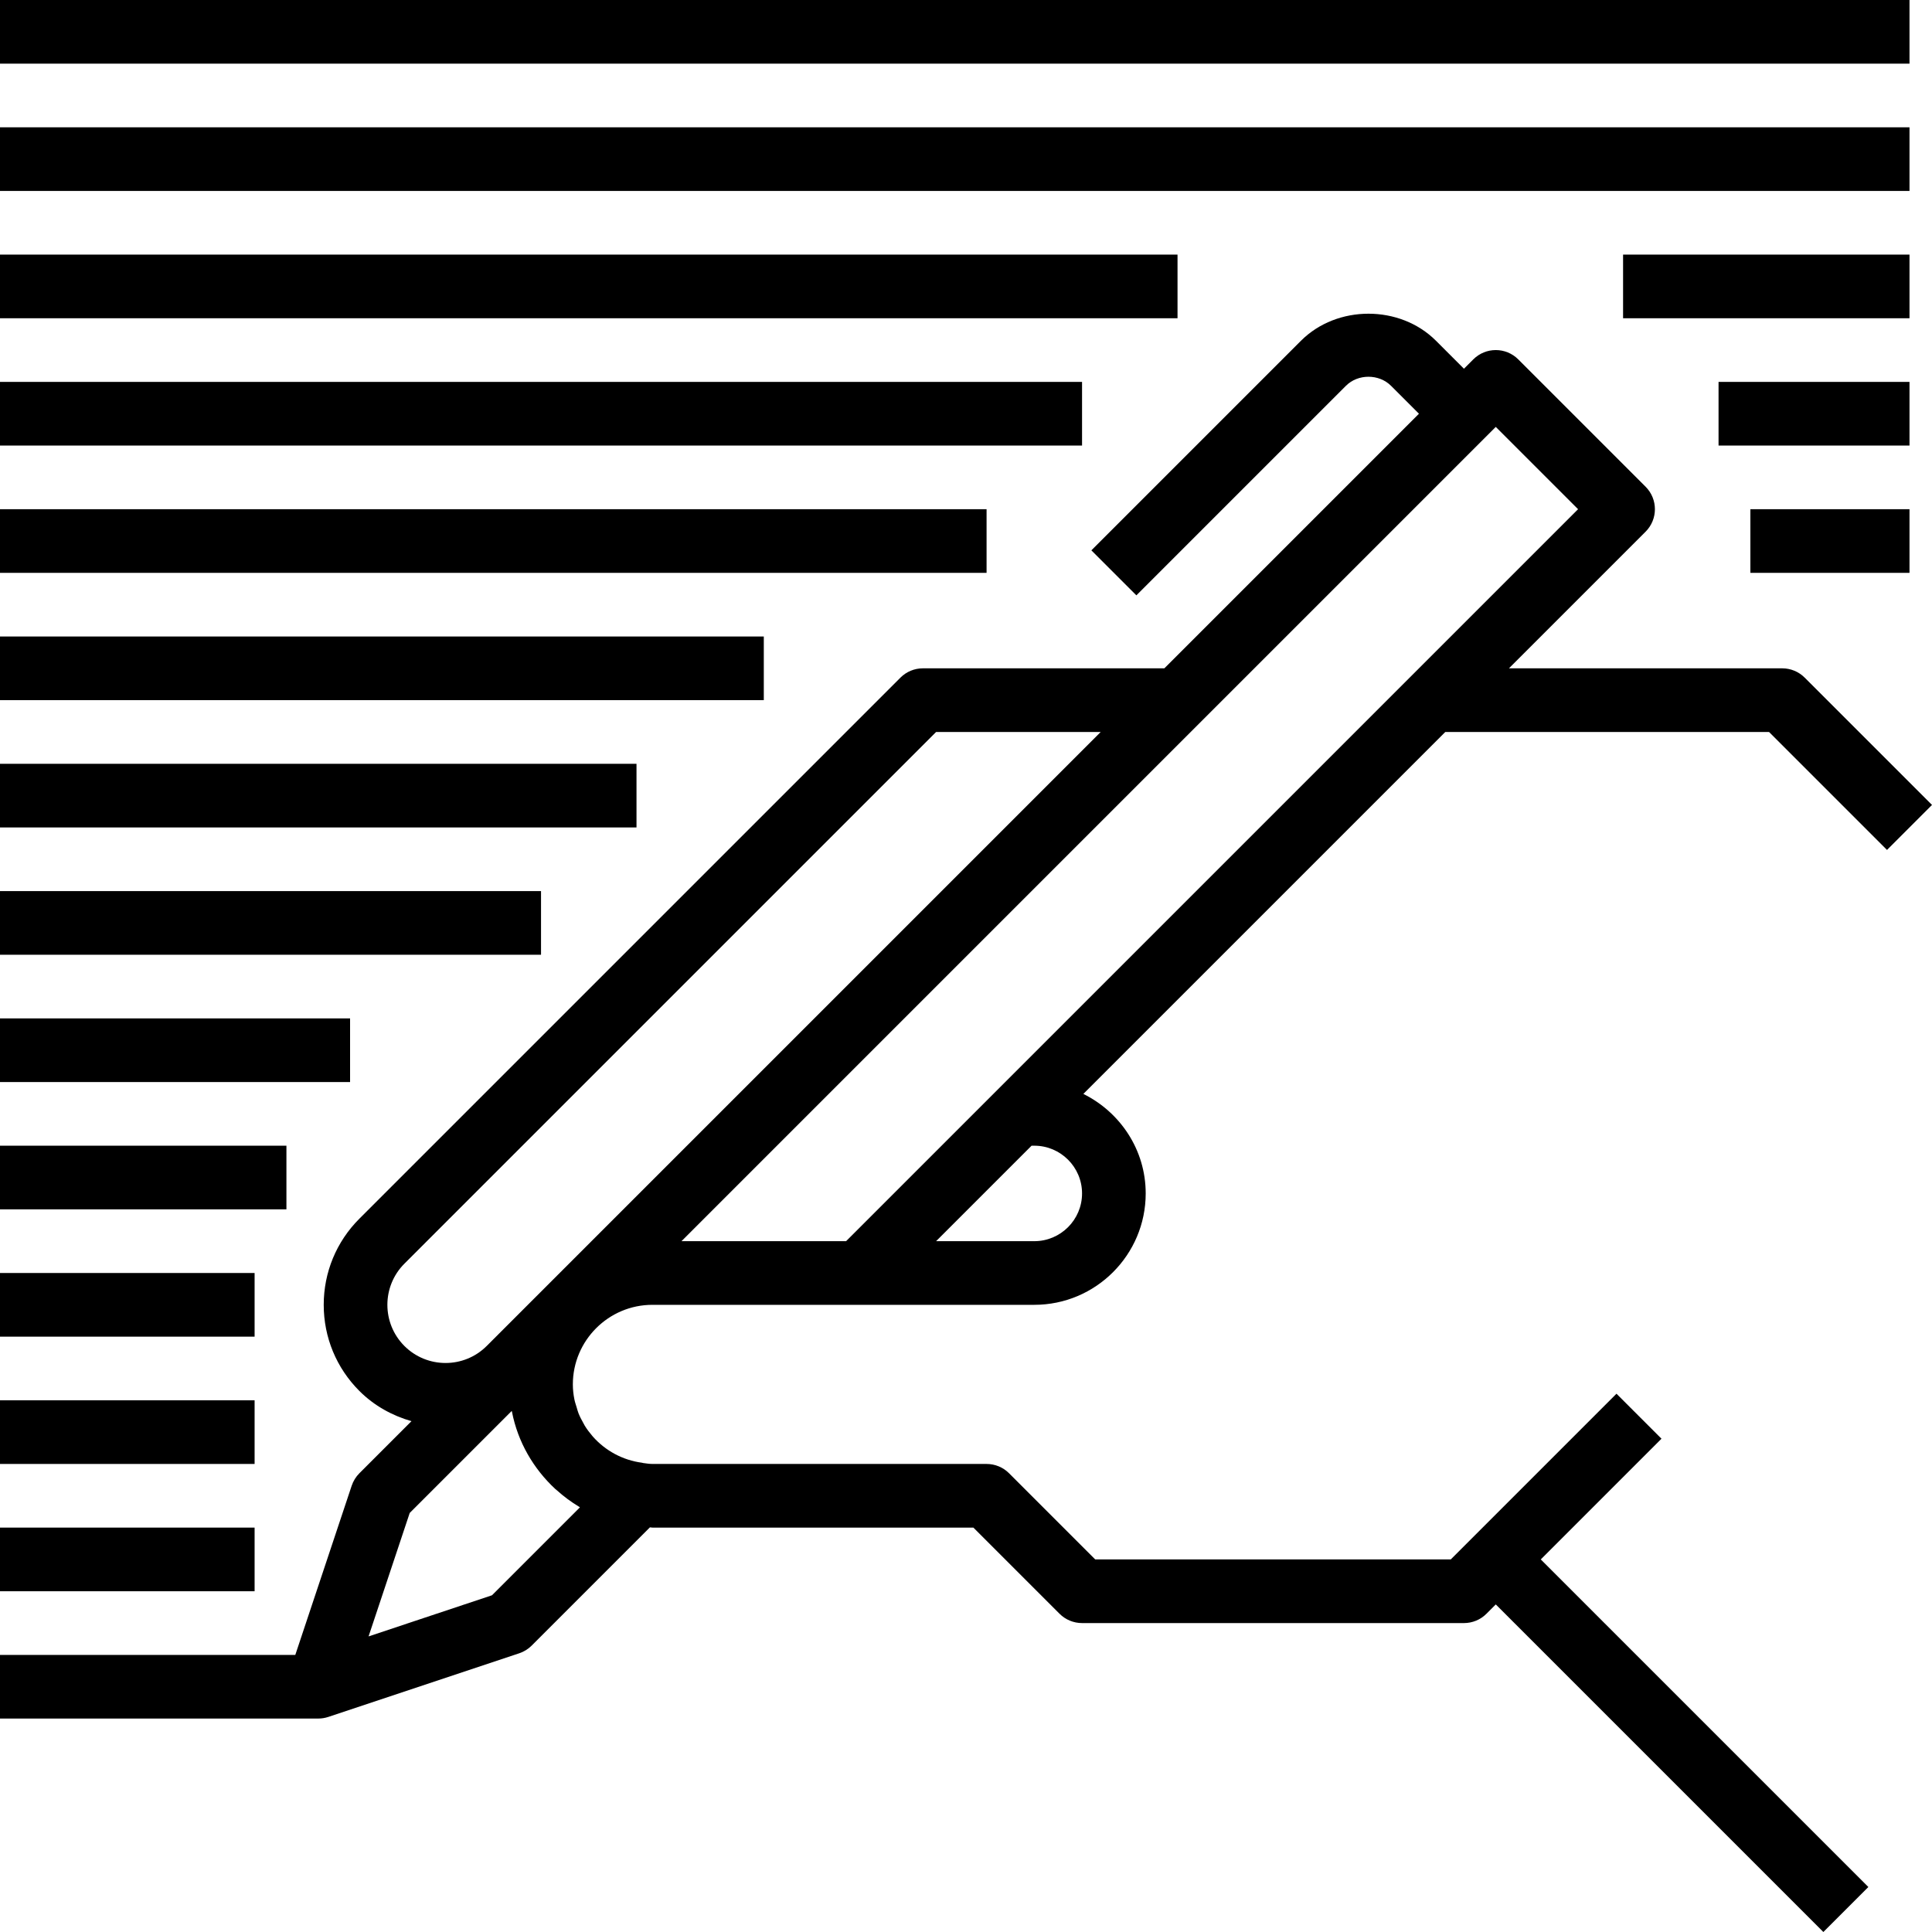 <?xml version="1.0" encoding="iso-8859-1"?>
<!-- Generator: Adobe Illustrator 19.0.0, SVG Export Plug-In . SVG Version: 6.00 Build 0)  -->
<svg version="1.1" id="Capa_1" xmlns="http://www.w3.org/2000/svg" xmlns:xlink="http://www.w3.org/1999/xlink" x="0px" y="0px"
	 viewBox="0 0 485.656 485.656" style="enable-background:new 0 0 485.656 485.656;" xml:space="preserve">
<g>
	<g>
		<path d="M444.688,184l29.656,29.656l11.312-11.312l-32-32C452.16,168.84,450.12,168,448,168h-68.688l34.344-34.344
			c3.128-3.128,3.128-8.184,0-11.312l-32-32c-3.128-3.128-8.184-3.128-11.312,0L368,92.688l-7.032-7.032
			c-9.064-9.064-24.872-9.064-33.936,0l-52.688,52.688l11.312,11.312l52.688-52.688c3.024-3.016,8.288-3.016,11.312,0l7.032,7.032
			l-64,64H232c-2.12,0-4.16,0.84-5.656,2.344l-136,136c-5.784,5.784-8.968,13.48-8.968,21.656c0,8.176,3.184,15.872,8.968,21.656
			c3.768,3.768,8.304,6.208,13.088,7.592l-13.088,13.088c-0.88,0.88-1.536,1.952-1.936,3.128L74.232,416H0v16h80
			c0.848,0,1.696-0.136,2.528-0.408l48-16c1.176-0.392,2.248-1.056,3.128-1.936l29.72-29.72c0.216,0,0.408,0.064,0.624,0.064h80.688
			l21.656,21.656C267.84,407.16,269.88,408,272,408h96c2.12,0,4.16-0.84,5.656-2.344l2.344-2.344l82.344,82.344l11.312-11.312
			L387.312,392l30.344-30.344l-11.312-11.312L364.688,392h-89.376l-21.656-21.656C252.16,368.84,250.12,368,248,368h-84
			c-0.816,0-1.584-0.144-2.376-0.24c-0.072-0.016-0.144-0.048-0.216-0.064c-4.92-0.64-9.232-3.056-12.336-6.528
			c-0.08-0.096-0.16-0.192-0.24-0.288c-0.664-0.776-1.28-1.6-1.824-2.472c-0.152-0.248-0.28-0.512-0.416-0.768
			c-0.432-0.768-0.84-1.544-1.168-2.368c-0.2-0.504-0.328-1.04-0.488-1.568c-0.192-0.632-0.416-1.256-0.544-1.912
			C144.144,350.568,144,349.304,144,348c0-11.024,8.976-20,20-20h52h44c15.44,0,28-12.56,28-28c0-10.992-6.432-20.432-15.672-25.016
			L363.312,184H444.688z M145.584,378.768c0.072,0.04,0.12,0.104,0.192,0.144l-22.096,22.096l-31.032,10.344l10.344-31.032
			l25.64-25.64c0.016,0.072,0.048,0.136,0.064,0.208c1.48,7.616,5.408,14.312,10.88,19.4c0.112,0.104,0.24,0.192,0.36,0.296
			C141.68,376.16,143.56,377.552,145.584,378.768z M162.344,298.344l-40,40c-5.704,5.704-14.984,5.704-20.688,0
			c-5.704-5.704-5.704-14.984,0-20.688L235.312,184h41.376L162.344,298.344z M260,312h-24.688l24-24H260c6.616,0,12,5.384,12,12
			C272,306.616,266.616,312,260,312z M212.688,312h-41.376l2.344-2.344L376,107.312L396.688,128L212.688,312z"/>
	</g>
</g>
<g>
	<g>
		<rect y="0" width="480" height="16"/>
	</g>
</g>
<g>
	<g>
		<rect y="32" width="480" height="16"/>
	</g>
</g>
<g>
	<g>
		<rect y="64" width="296" height="16"/>
	</g>
</g>
<g>
	<g>
		<rect y="96" width="272" height="16"/>
	</g>
</g>
<g>
	<g>
		<rect y="128" width="248" height="16"/>
	</g>
</g>
<g>
	<g>
		<rect y="160" width="192" height="16"/>
	</g>
</g>
<g>
	<g>
		<rect y="192" width="160" height="16"/>
	</g>
</g>
<g>
	<g>
		<rect y="224" width="136" height="16"/>
	</g>
</g>
<g>
	<g>
		<rect y="256" width="88" height="16"/>
	</g>
</g>
<g>
	<g>
		<rect y="288" width="72" height="16"/>
	</g>
</g>
<g>
	<g>
		<rect y="320" width="64" height="16"/>
	</g>
</g>
<g>
	<g>
		<rect y="352" width="64" height="16"/>
	</g>
</g>
<g>
	<g>
		<rect y="384" width="64" height="16"/>
	</g>
</g>
<g>
	<g>
		<rect x="408" y="64" width="72" height="16"/>
	</g>
</g>
<g>
	<g>
		<rect x="432" y="96" width="48" height="16"/>
	</g>
</g>
<g>
	<g>
		<rect x="440" y="128" width="40" height="16"/>
	</g>
</g>
<g>
</g>
<g>
</g>
<g>
</g>
<g>
</g>
<g>
</g>
<g>
</g>
<g>
</g>
<g>
</g>
<g>
</g>
<g>
</g>
<g>
</g>
<g>
</g>
<g>
</g>
<g>
</g>
<g>
</g>
</svg>
